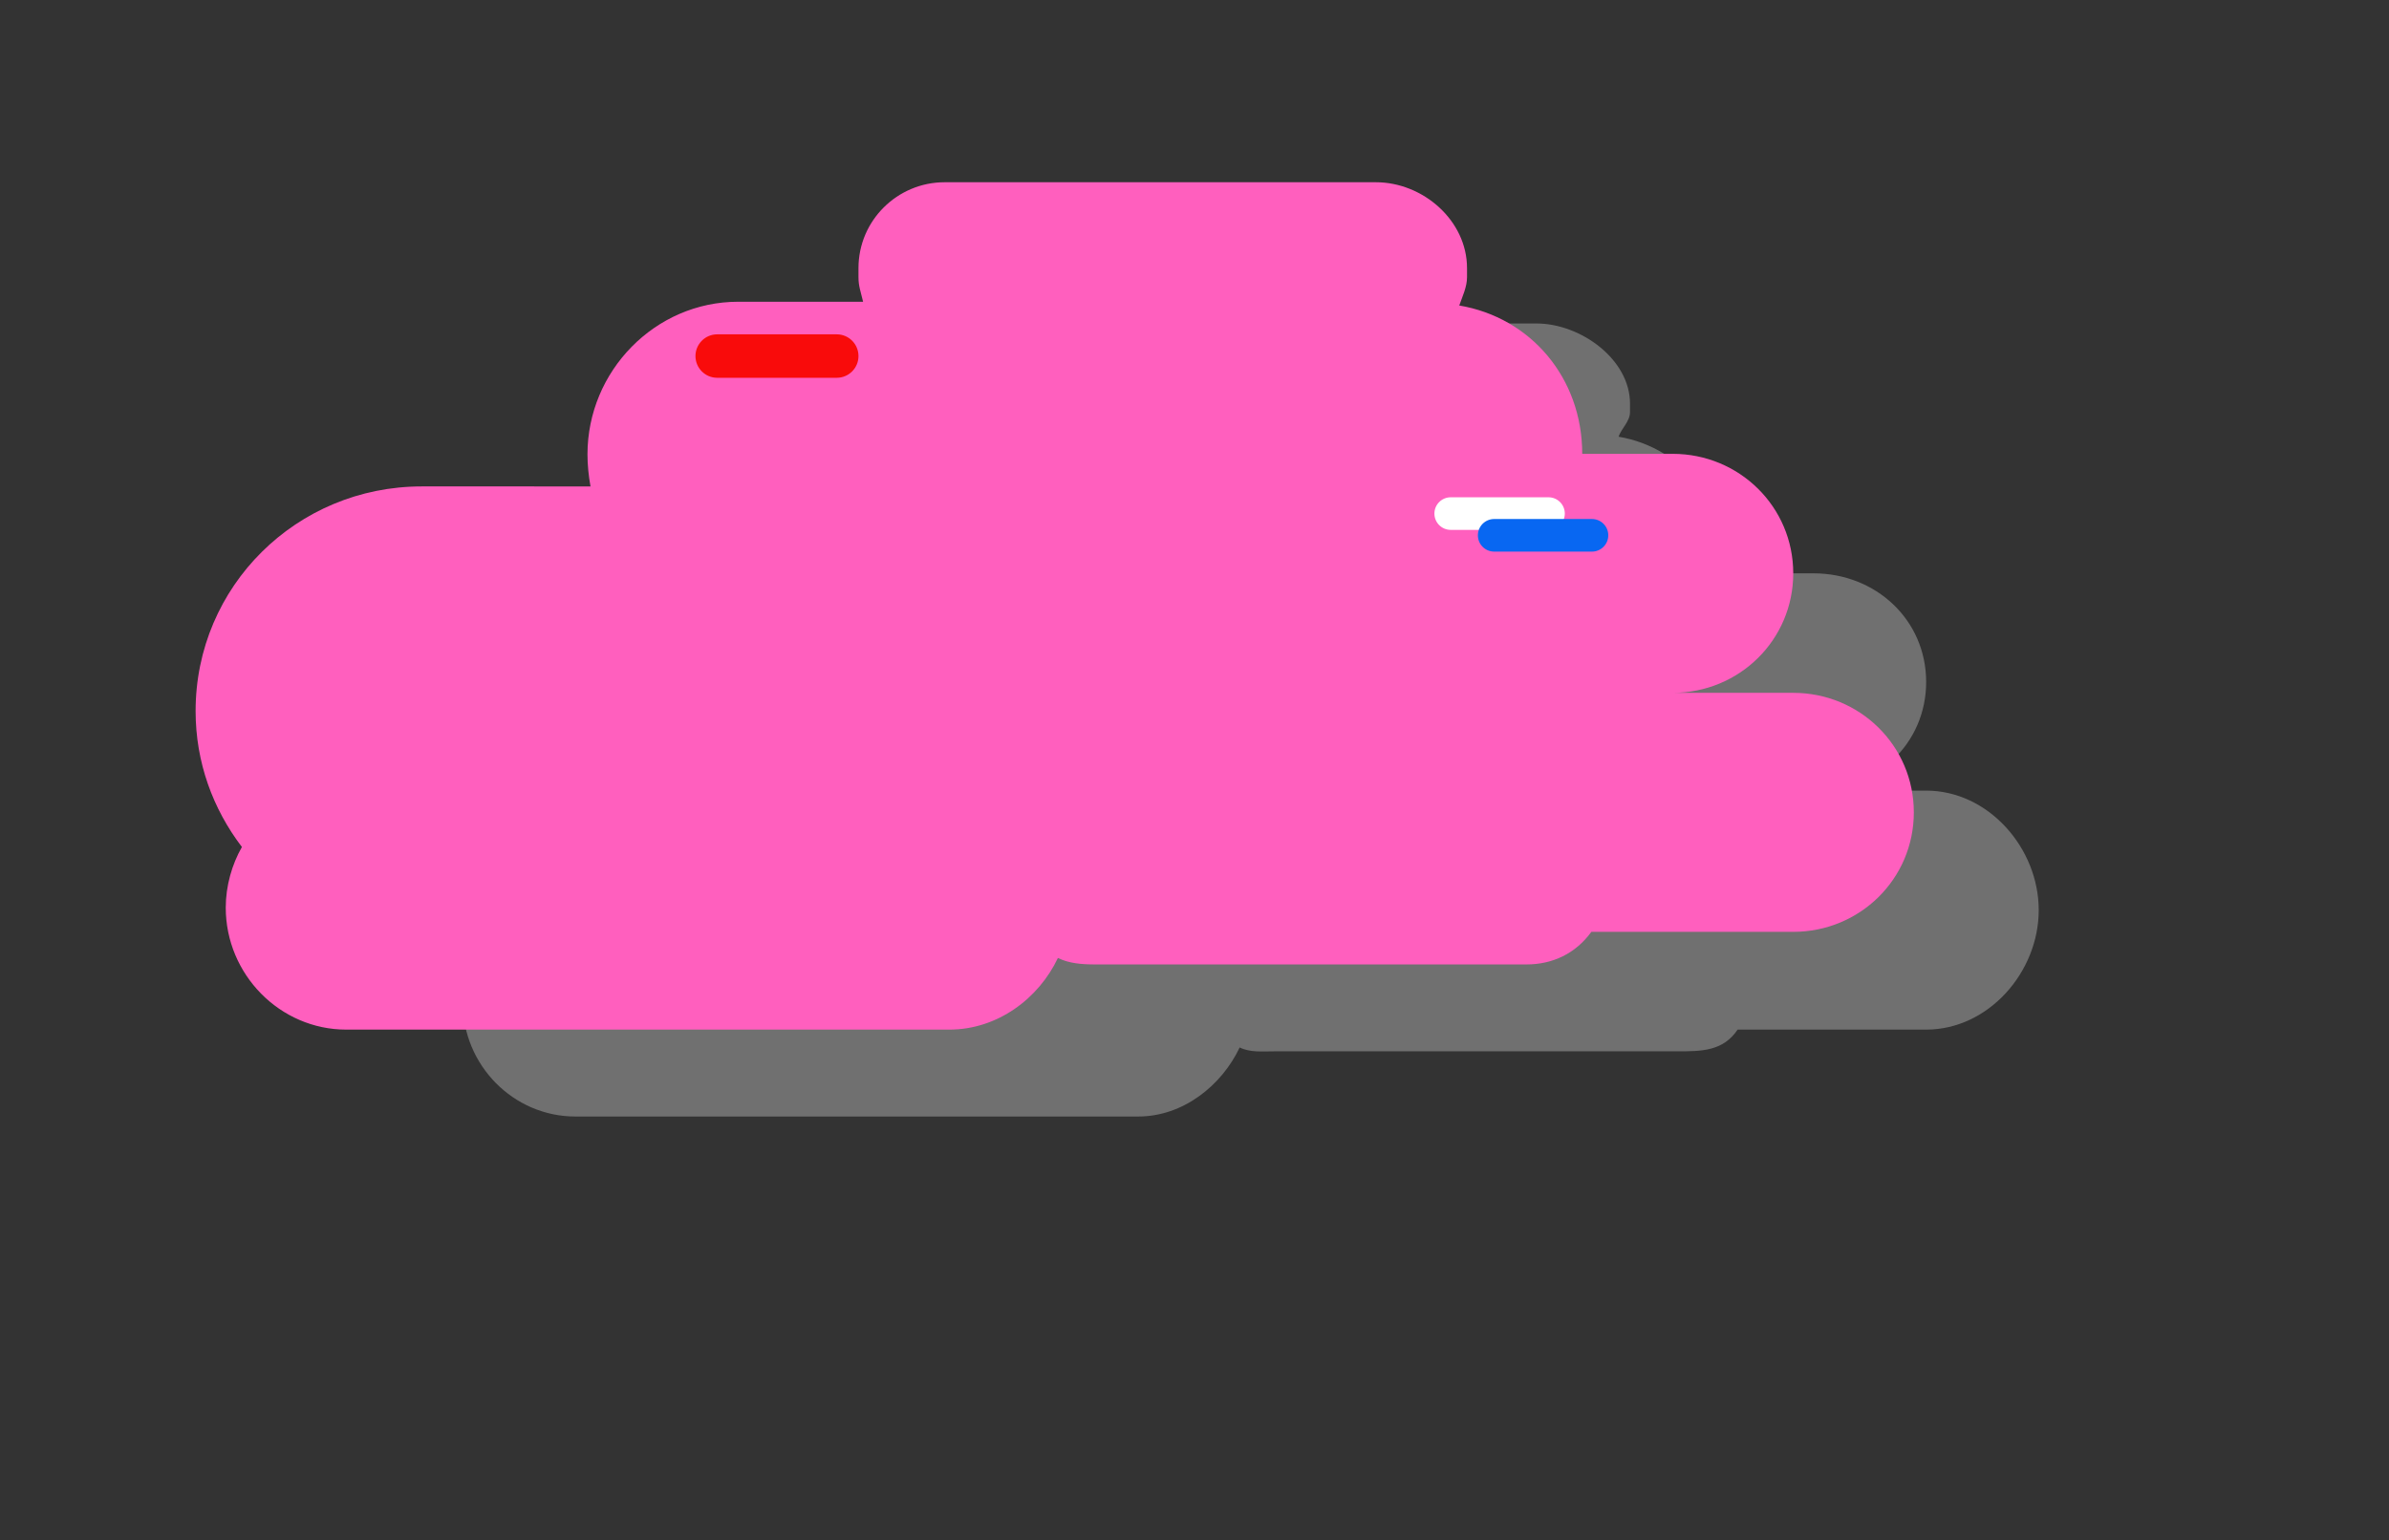 <?xml version="1.0" encoding="utf-8"?>
<!-- Generator: Adobe Illustrator 15.0.0, SVG Export Plug-In . SVG Version: 6.00 Build 0)  -->
<!DOCTYPE svg PUBLIC "-//W3C//DTD SVG 1.1//EN" "http://www.w3.org/Graphics/SVG/1.1/DTD/svg11.dtd">
<svg version="1.1" id="Layer_1" xmlns="http://www.w3.org/2000/svg" xmlns:xlink="http://www.w3.org/1999/xlink" x="0px" y="0px"
	 width="219.845px" height="141.776px" viewBox="0 0 219.845 141.776" enable-background="new 0 0 219.845 141.776"
	 xml:space="preserve">
<rect x="0" y="0" width="219.845" height="141.776" fill="#333333" stroke="none"/>
<path opacity="0.49" fill="#AFAFAF" d="M177.252,72.775h-10.36c5.722,0,10.36-4.279,10.36-10s-4.639-10-10.36-10h-7.769
	c0-6-4.057-11.547-10.178-12.577c0.266-0.761,1.055-1.411,1.055-2.262v-0.784c0-4.074-4.537-7.376-8.611-7.376H104.35
	c-4.075,0-7.35,3.303-7.35,7.376v0.784c0,0.771,0.124,0.839,0.343,1.839H86.614c-7.151,0-12.949,6.529-12.949,13.679
	c0,0.888,0.092,1.321,0.261,3.321H59.422C48.696,56.775,40,64.917,40,75.646c0,4.418,1.492,8.203,3.978,11.468
	c-0.858,1.508-1.388,3.336-1.388,5.196c0,5.72,4.638,10.465,10.358,10.465h51.793c4.136,0,7.679-2.853,9.338-6.356
	c0.978,0.476,2.059,0.356,3.22,0.356h37.037c2.237,0,4.218,0,5.569-2h17.347c5.72,0,10.358-5.281,10.358-11
	C187.61,78.054,182.972,72.775,177.252,72.775z"/>
<path fill="#FF5FBE" d="M165.021,63.775h-11.096c6.128,0,11.096-4.872,11.096-11s-4.968-11-11.096-11h-8.322
	c0-7-4.761-12.551-11.317-13.654c0.283-0.815,0.715-1.693,0.715-2.604v-0.84c0-4.364-4.031-7.902-8.395-7.902H86.93
	c-4.364,0-7.93,3.538-7.93,7.902v0.84c0,0.826,0.19,1.258,0.424,2.258H67.932c-7.66,0-13.87,6.389-13.87,14.048
	c0,0.951,0.098,1.952,0.279,2.952H38.805C27.315,44.775,18,53.959,18,65.45c0,4.732,1.598,9.019,4.261,12.515
	c-0.92,1.615-1.487,3.591-1.487,5.583c0,6.128,4.968,11.228,11.096,11.228H87.35c4.431,0,8.225-2.842,10.003-6.596
	c1.046,0.51,2.205,0.596,3.447,0.596h39.675c2.396,0,4.518-1,5.967-3h18.579c6.128,0,11.097-4.873,11.097-11
	C176.117,68.647,171.148,63.775,165.021,63.775z"/>
<path fill="#F90B0B" d="M79,32.775c0,1.104-0.896,2-2,2H66c-1.104,0-2-0.896-2-2l0,0c0-1.104,0.896-2,2-2h11
	C78.104,30.775,79,31.67,79,32.775L79,32.775z"/>
<path fill="#FFFFFF" d="M144,47.275c0,0.829-0.672,1.5-1.5,1.5h-9c-0.828,0-1.5-0.671-1.5-1.5l0,0c0-0.829,0.672-1.5,1.5-1.5h9
	C143.328,45.775,144,46.446,144,47.275L144,47.275z"/>
<path fill="#0867F2" d="M148,49.275c0,0.829-0.672,1.5-1.5,1.5h-9c-0.828,0-1.5-0.671-1.5-1.5l0,0c0-0.829,0.672-1.5,1.5-1.5h9
	C147.328,47.775,148,48.446,148,49.275L148,49.275z"/>
</svg>
